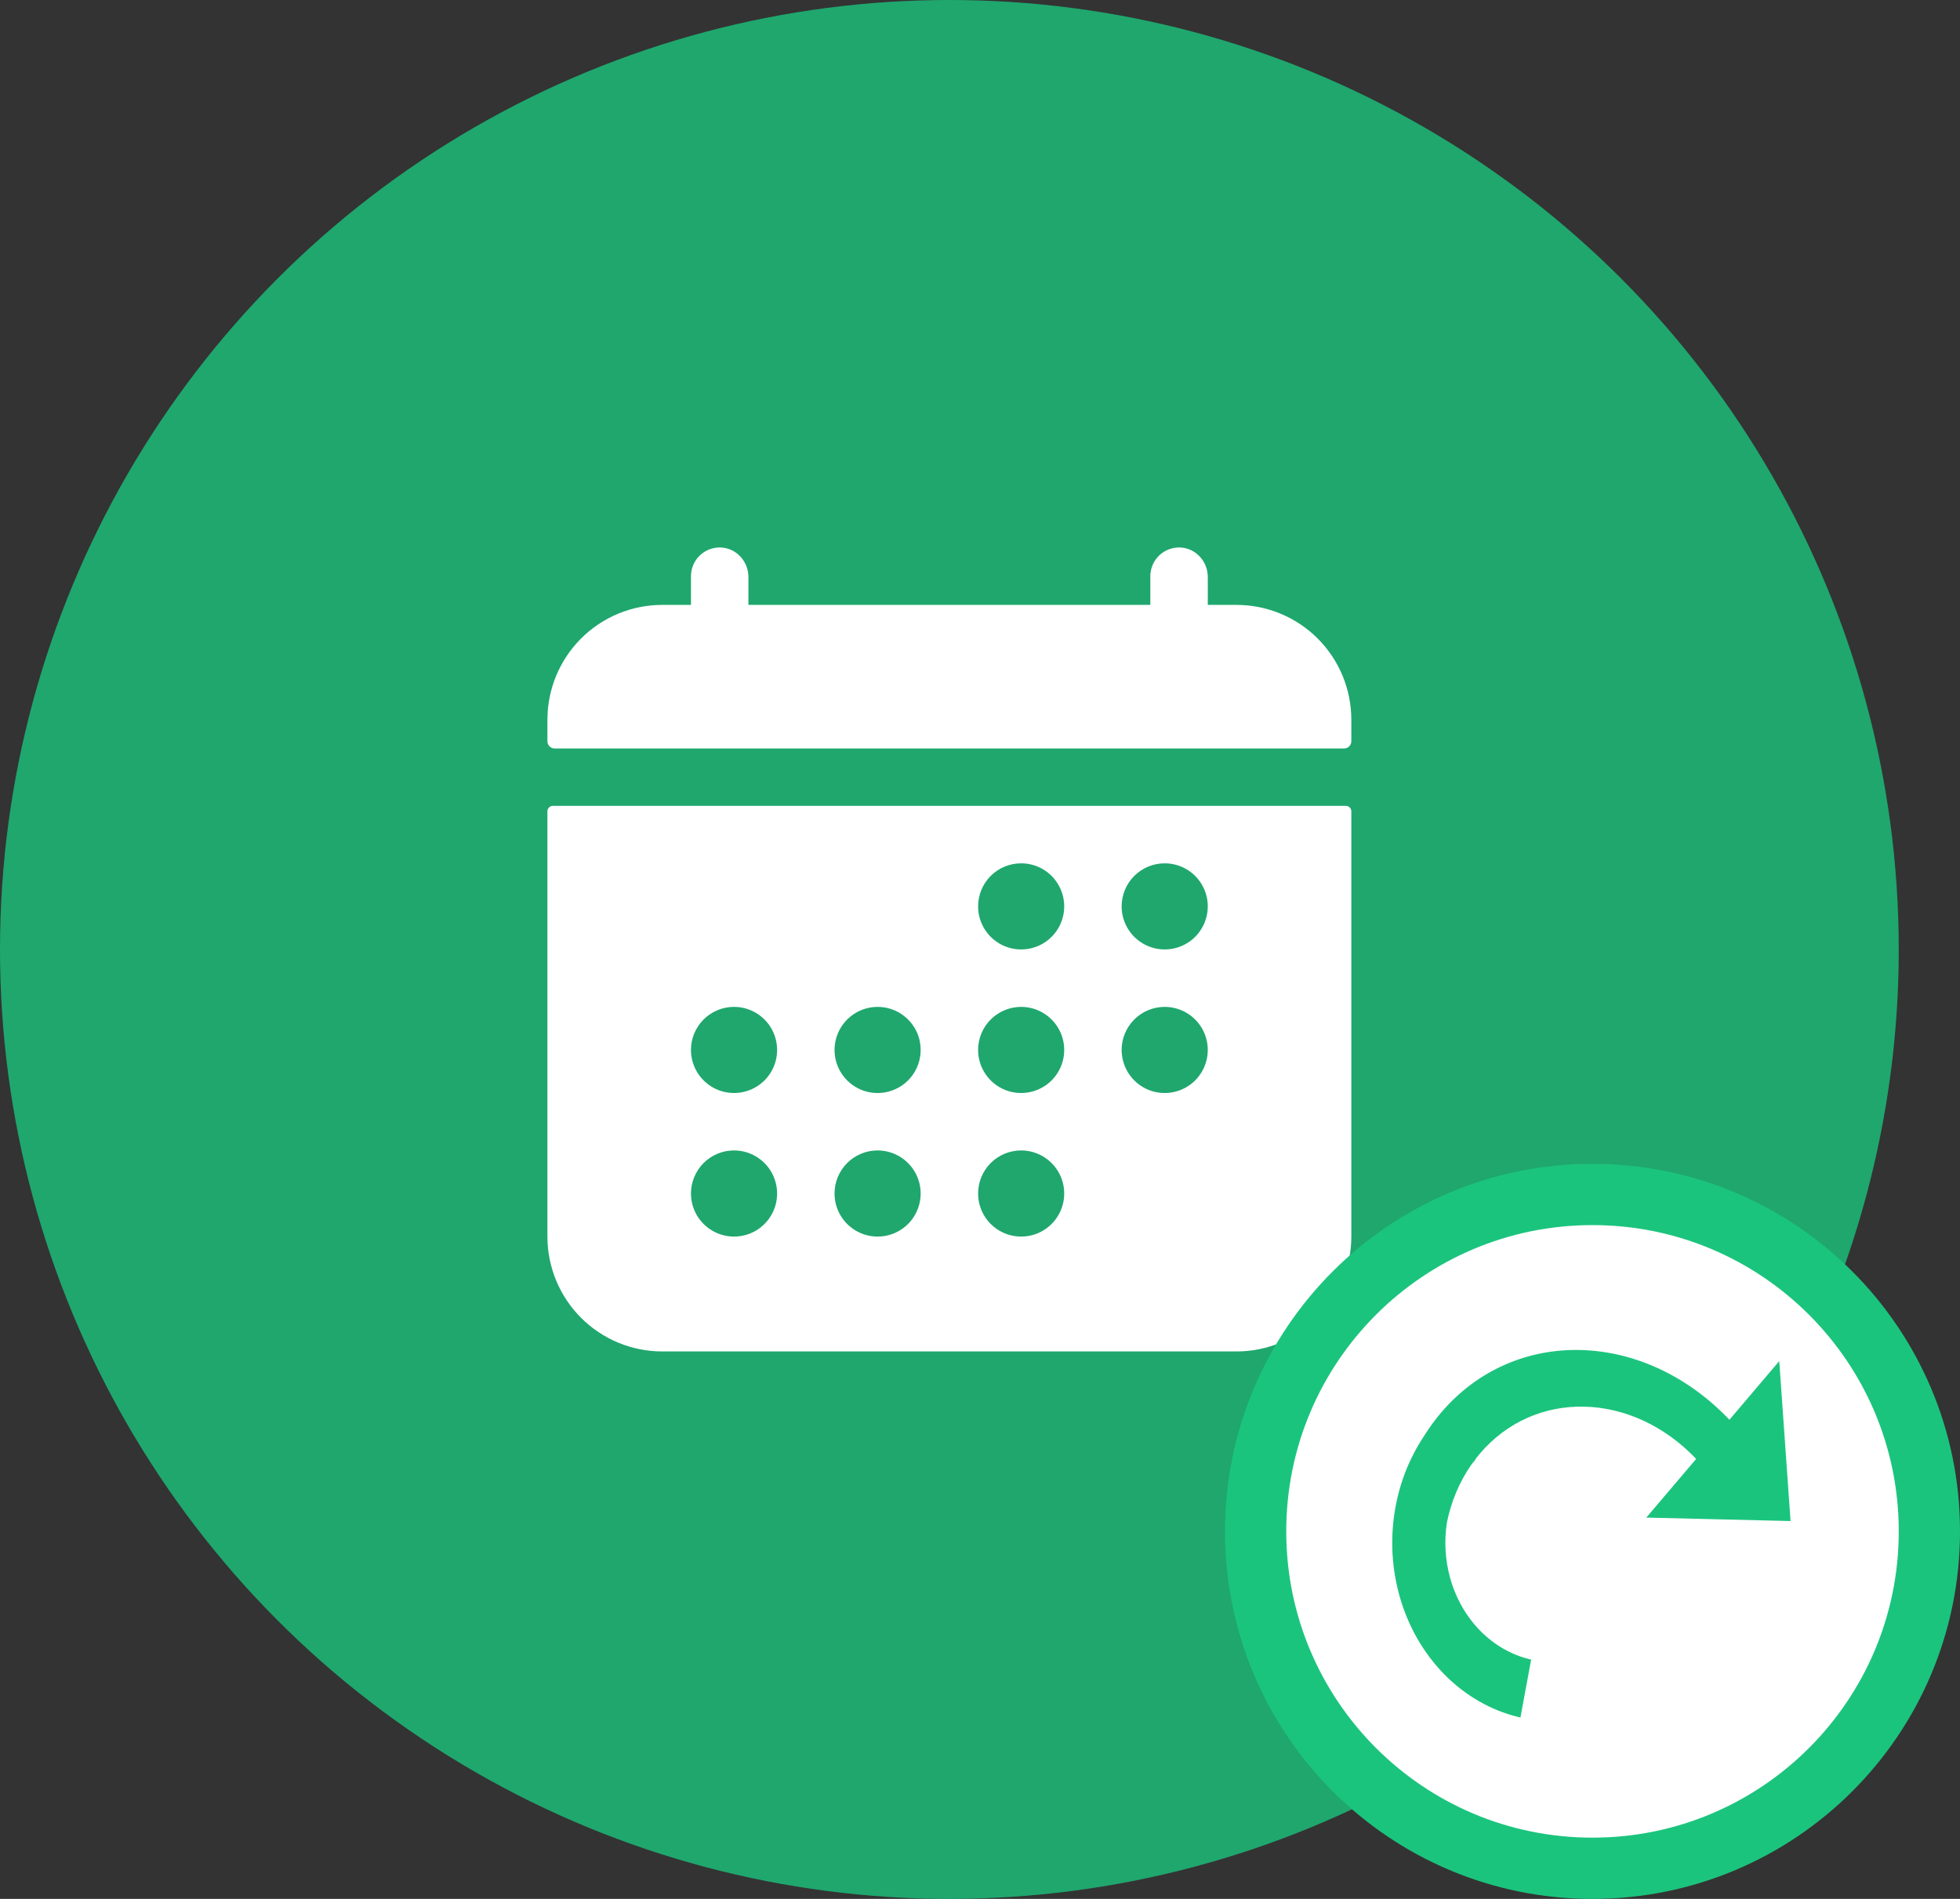 <svg width="64" height="62" viewBox="0 0 64 62" fill="none" xmlns="http://www.w3.org/2000/svg">
<rect x="0" y="0" width="64" height="62" fill="#333333" stroke="none"/>
<circle cx="31" cy="31" r="31" fill="#1BC47D" fill-opacity="0.8"/>
<path d="M44.125 23.5C44.125 22.505 43.73 21.552 43.027 20.848C42.323 20.145 41.37 19.75 40.375 19.75H39.438V18.839C39.438 18.334 39.05 17.901 38.545 17.876C38.418 17.87 38.292 17.89 38.173 17.934C38.054 17.978 37.945 18.046 37.853 18.134C37.761 18.221 37.688 18.327 37.638 18.443C37.588 18.56 37.562 18.686 37.562 18.812V19.75H24.438V18.839C24.438 18.334 24.05 17.901 23.545 17.876C23.418 17.87 23.292 17.89 23.173 17.934C23.054 17.978 22.945 18.046 22.853 18.134C22.761 18.221 22.688 18.327 22.638 18.443C22.588 18.56 22.562 18.686 22.562 18.812V19.75H21.625C20.63 19.75 19.677 20.145 18.973 20.848C18.27 21.552 17.875 22.505 17.875 23.5V24.203C17.875 24.265 17.9 24.325 17.944 24.369C17.988 24.413 18.047 24.438 18.109 24.438H43.891C43.953 24.438 44.012 24.413 44.056 24.369C44.1 24.325 44.125 24.265 44.125 24.203V23.5ZM17.875 40.375C17.875 41.37 18.27 42.323 18.973 43.027C19.677 43.73 20.63 44.125 21.625 44.125H40.375C41.37 44.125 42.323 43.73 43.027 43.027C43.73 42.323 44.125 41.37 44.125 40.375V26.488C44.125 26.442 44.106 26.397 44.074 26.364C44.041 26.331 43.996 26.312 43.949 26.312H18.051C18.004 26.312 17.959 26.331 17.927 26.364C17.893 26.397 17.875 26.442 17.875 26.488V40.375ZM38.031 28.188C38.309 28.188 38.581 28.27 38.812 28.424C39.044 28.579 39.224 28.799 39.331 29.056C39.437 29.313 39.465 29.595 39.41 29.868C39.356 30.141 39.222 30.391 39.026 30.588C38.829 30.785 38.578 30.919 38.306 30.973C38.033 31.027 37.75 30.999 37.493 30.893C37.236 30.787 37.017 30.606 36.862 30.375C36.708 30.144 36.625 29.872 36.625 29.594C36.625 29.221 36.773 28.863 37.037 28.599C37.301 28.336 37.658 28.188 38.031 28.188ZM38.031 32.875C38.309 32.875 38.581 32.958 38.812 33.112C39.044 33.267 39.224 33.486 39.331 33.743C39.437 34 39.465 34.283 39.41 34.556C39.356 34.828 39.222 35.079 39.026 35.276C38.829 35.472 38.578 35.606 38.306 35.66C38.033 35.715 37.75 35.687 37.493 35.581C37.236 35.474 37.017 35.294 36.862 35.062C36.708 34.831 36.625 34.559 36.625 34.281C36.625 33.908 36.773 33.551 37.037 33.287C37.301 33.023 37.658 32.875 38.031 32.875ZM33.344 28.188C33.622 28.188 33.894 28.27 34.125 28.424C34.356 28.579 34.536 28.799 34.643 29.056C34.749 29.313 34.777 29.595 34.723 29.868C34.669 30.141 34.535 30.391 34.338 30.588C34.142 30.785 33.891 30.919 33.618 30.973C33.345 31.027 33.063 30.999 32.806 30.893C32.549 30.787 32.329 30.606 32.175 30.375C32.02 30.144 31.938 29.872 31.938 29.594C31.938 29.221 32.086 28.863 32.349 28.599C32.613 28.336 32.971 28.188 33.344 28.188ZM33.344 32.875C33.622 32.875 33.894 32.958 34.125 33.112C34.356 33.267 34.536 33.486 34.643 33.743C34.749 34 34.777 34.283 34.723 34.556C34.669 34.828 34.535 35.079 34.338 35.276C34.142 35.472 33.891 35.606 33.618 35.66C33.345 35.715 33.063 35.687 32.806 35.581C32.549 35.474 32.329 35.294 32.175 35.062C32.02 34.831 31.938 34.559 31.938 34.281C31.938 33.908 32.086 33.551 32.349 33.287C32.613 33.023 32.971 32.875 33.344 32.875ZM33.344 37.562C33.622 37.562 33.894 37.645 34.125 37.8C34.356 37.954 34.536 38.174 34.643 38.431C34.749 38.688 34.777 38.97 34.723 39.243C34.669 39.516 34.535 39.766 34.338 39.963C34.142 40.16 33.891 40.294 33.618 40.348C33.345 40.402 33.063 40.374 32.806 40.268C32.549 40.161 32.329 39.981 32.175 39.75C32.02 39.519 31.938 39.247 31.938 38.969C31.938 38.596 32.086 38.238 32.349 37.974C32.613 37.711 32.971 37.562 33.344 37.562ZM28.656 32.875C28.934 32.875 29.206 32.958 29.438 33.112C29.669 33.267 29.849 33.486 29.956 33.743C30.062 34 30.09 34.283 30.035 34.556C29.981 34.828 29.847 35.079 29.651 35.276C29.454 35.472 29.203 35.606 28.931 35.66C28.658 35.715 28.375 35.687 28.118 35.581C27.861 35.474 27.642 35.294 27.487 35.062C27.332 34.831 27.25 34.559 27.25 34.281C27.25 33.908 27.398 33.551 27.662 33.287C27.926 33.023 28.283 32.875 28.656 32.875ZM28.656 37.562C28.934 37.562 29.206 37.645 29.438 37.8C29.669 37.954 29.849 38.174 29.956 38.431C30.062 38.688 30.09 38.97 30.035 39.243C29.981 39.516 29.847 39.766 29.651 39.963C29.454 40.16 29.203 40.294 28.931 40.348C28.658 40.402 28.375 40.374 28.118 40.268C27.861 40.161 27.642 39.981 27.487 39.75C27.332 39.519 27.25 39.247 27.25 38.969C27.25 38.596 27.398 38.238 27.662 37.974C27.926 37.711 28.283 37.562 28.656 37.562ZM23.969 32.875C24.247 32.875 24.519 32.958 24.75 33.112C24.981 33.267 25.162 33.486 25.268 33.743C25.374 34 25.402 34.283 25.348 34.556C25.294 34.828 25.16 35.079 24.963 35.276C24.767 35.472 24.516 35.606 24.243 35.66C23.97 35.715 23.688 35.687 23.431 35.581C23.174 35.474 22.954 35.294 22.799 35.062C22.645 34.831 22.562 34.559 22.562 34.281C22.562 33.908 22.711 33.551 22.974 33.287C23.238 33.023 23.596 32.875 23.969 32.875ZM23.969 37.562C24.247 37.562 24.519 37.645 24.75 37.8C24.981 37.954 25.162 38.174 25.268 38.431C25.374 38.688 25.402 38.97 25.348 39.243C25.294 39.516 25.16 39.766 24.963 39.963C24.767 40.16 24.516 40.294 24.243 40.348C23.97 40.402 23.688 40.374 23.431 40.268C23.174 40.161 22.954 39.981 22.799 39.75C22.645 39.519 22.562 39.247 22.562 38.969C22.562 38.596 22.711 38.238 22.974 37.974C23.238 37.711 23.596 37.562 23.969 37.562Z" fill="white"/>
<path d="M63 50C63 56.075 58.075 61 52 61C45.925 61 41 56.075 41 50C41 43.925 45.925 39 52 39C58.075 39 63 43.925 63 50Z" fill="white" stroke="#1BC47D" stroke-width="2"/>
<path fill-rule="evenodd" clip-rule="evenodd" d="M53.757 49.55L55.385 47.634C53.284 45.426 50.117 45.349 48.321 47.463C48.271 47.522 48.223 47.581 48.176 47.642L48.184 47.65C48.139 47.701 48.096 47.754 48.055 47.807C47.654 48.378 47.382 49.031 47.245 49.718L47.245 49.718C47.153 50.319 47.189 50.936 47.351 51.52C47.537 52.188 47.88 52.787 48.345 53.257C48.798 53.712 49.349 54.029 49.945 54.174C49.963 54.179 49.98 54.183 49.997 54.187L49.711 55.729L49.647 56.077C49.621 56.071 49.595 56.065 49.569 56.059C49.124 55.95 48.696 55.778 48.295 55.547C47.892 55.317 47.517 55.028 47.179 54.687C46.484 53.986 45.971 53.09 45.694 52.093C45.417 51.095 45.386 50.032 45.605 49.015C45.712 48.517 45.877 48.039 46.094 47.593C46.217 47.342 46.355 47.101 46.509 46.872C46.671 46.613 46.851 46.364 47.051 46.129C49.449 43.306 53.665 43.408 56.471 46.356L58.098 44.44L58.467 49.663L53.757 49.55Z" fill="#1BC47D"/>
</svg>
